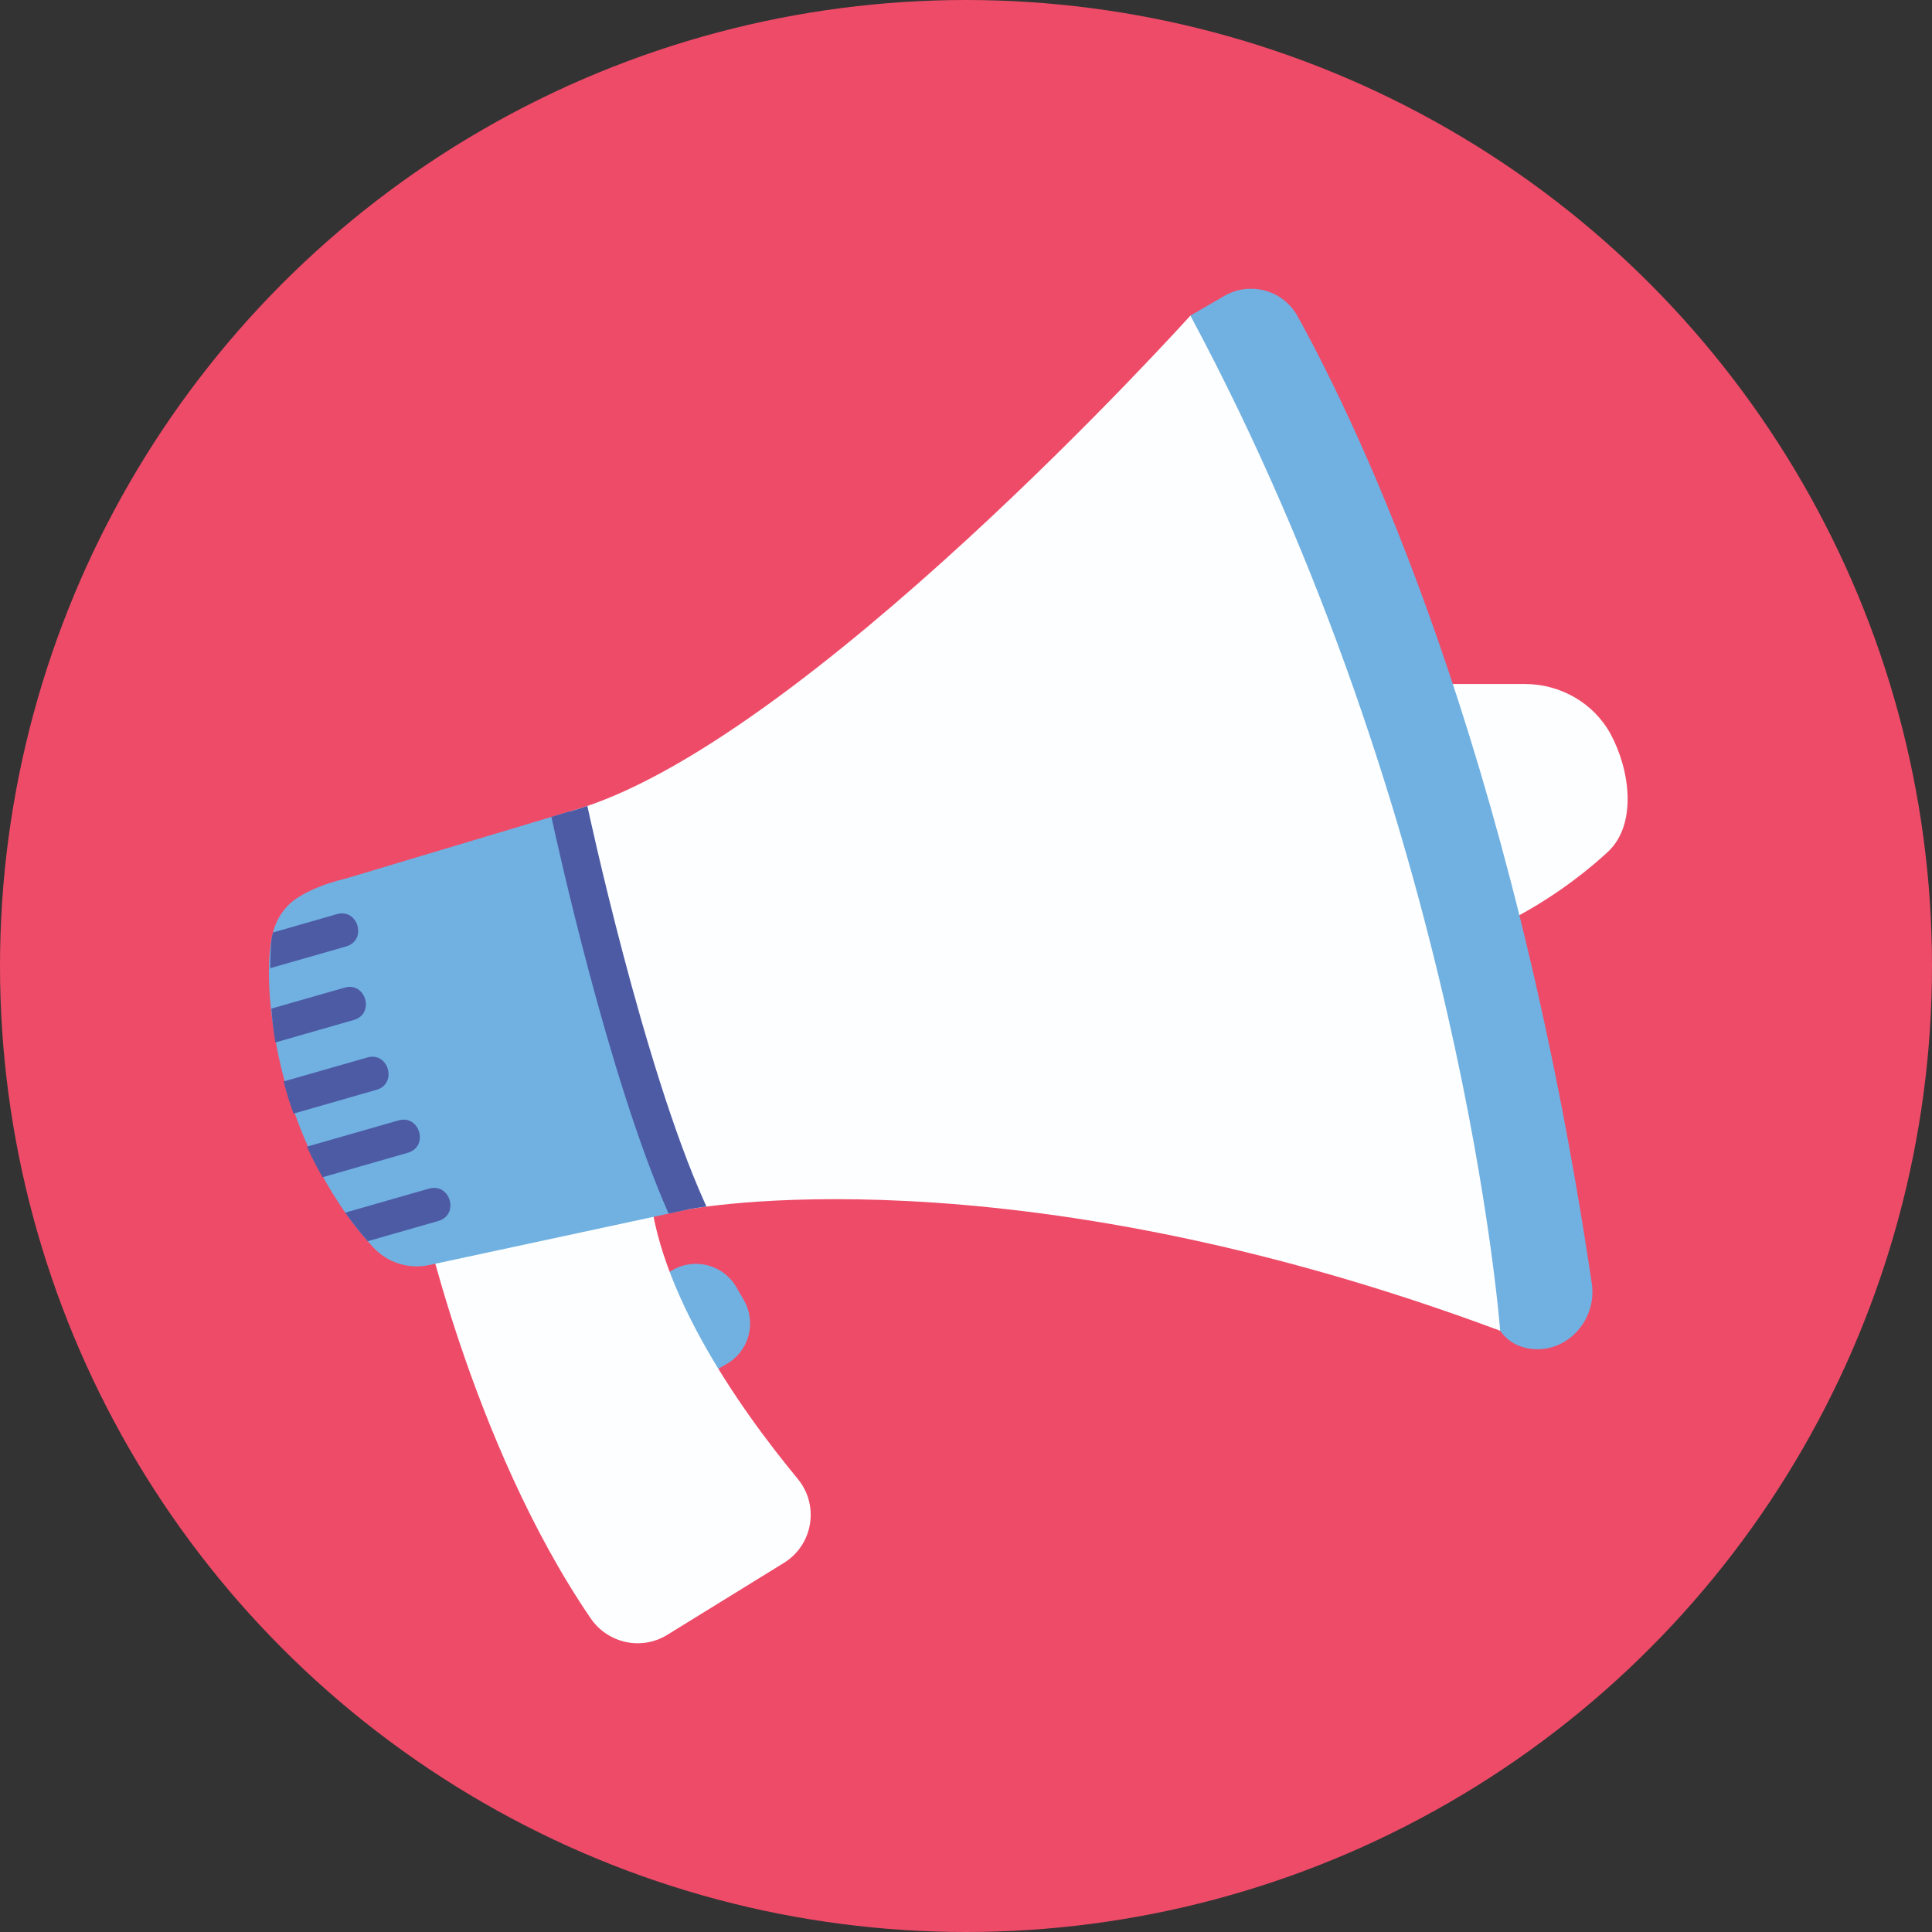 <?xml version="1.0" encoding="iso-8859-1"?>
<!-- Generator: Adobe Illustrator 19.0.0, SVG Export Plug-In . SVG Version: 6.00 Build 0)  -->
<svg version="1.1" id="Capa_1" xmlns="http://www.w3.org/2000/svg" xmlns:xlink="http://www.w3.org/1999/xlink" x="0px" y="0px"
	 viewBox="0 0 512 512" style="enable-background:new 0 0 512 512;" xml:space="preserve">
<rect x="0" y="0" width="512" height="512" fill="#333333" stroke="none"/>
<circle style="fill:#EE4B68;" cx="256" cy="256" r="256"/>
<path style="fill:#70B1E1;" d="M192.608,361.448l-18.46,10.66l-14.356-24.864l18.46-10.66c5.912-3.412,13.468-1.388,16.884,4.524
	l1.996,3.456C200.544,350.476,198.52,358.036,192.608,361.448z"/>
<g>
	<path style="fill:#FDFEFF;" d="M111.292,318.716c0,0,13.288,63.348,45.228,110.144c4.536,6.644,13.448,8.62,20.296,4.4
		l30.916-19.068c7.744-4.776,9.468-15.28,3.672-22.288c-15.104-18.26-39.752-52.616-39.456-82.068L111.292,318.716z"/>
	<path style="fill:#FDFEFF;" d="M342.644,181.264h61.408c9.464,0,18.332,5.024,22.824,13.356c5.048,9.368,7.104,23.86-0.84,31.196
		c-9.024,8.34-32.992,27.324-66.196,29.608L342.644,181.264z"/>
</g>
<path style="fill:#70B1E1;" d="M315.464,83.636l9-5.212c6.828-3.952,15.568-1.552,19.392,5.352
	c16.508,29.824,56.872,114.032,77.988,256.364c1.472,9.936-7.06,19.028-16.936,17.196c-2.808-0.52-5.408-1.908-7.348-4.68
	l-47.148-29.952c0,0-33.28-121.476-34.944-124.252c-1.664-2.772-8.876-94.296-8.876-94.296L315.464,83.636z"/>
<path style="fill:#FDFEFF;" d="M182.14,320.548c0,0,84.512-16.7,215.42,32.112c0,0-9.984-134.512-82.092-269.024
	c0,0-103.38,114.74-164.568,131.42C133.652,249.332,119.124,283.692,182.14,320.548z"/>
<path style="fill:#70B1E1;" d="M182.14,320.548l-68.22,14.668c-5.512,1.228-11.236-0.536-15.044-4.696
	c-25.964-28.224-30.016-70.296-26.54-83.404c0.972-3.804,3.292-7.176,6.66-9.296c2.892-1.824,6.956-3.648,12.704-5.016l59.204-17.74
	C150.904,215.064,165.492,283.56,182.14,320.548z"/>
<g>
	<path style="fill:#4D5BA5;" d="M187.232,319.752c-3.368,0.456-5.092,0.792-5.092,0.792l-4.956,1.072
		c-15.996-36.132-29.712-98.96-31.06-105.124l4.776-1.428c1.564-0.416,3.152-0.912,4.756-1.488l0.1,0.456
		c0.14,0.672,14.668,68.4,30.9,104.472L187.232,319.752z"/>
	<path style="fill:#4D5BA5;" d="M91.72,250.82l-20.136,5.768c0.02-2.12,0.1-4.26,0.256-6.48c0.08-1.012,0.236-2.02,0.496-2.992
		l16.928-4.856C94.868,240.608,97.404,249.196,91.72,250.82z"/>
	<path style="fill:#4D5BA5;" d="M93.76,270.304l-20.792,5.964c-0.476-2.892-0.832-5.888-1.052-8.98L91.3,261.74
		C96.932,260.084,99.432,268.68,93.76,270.304z"/>
	<path style="fill:#4D5BA5;" d="M99.768,288.816l-21.98,6.304c-0.992-2.716-1.864-5.548-2.636-8.524l22.16-6.344
		C102.952,278.592,105.428,287.196,99.768,288.816z"/>
	<path style="fill:#4D5BA5;" d="M108.052,305.504l-22.576,6.48c-1.428-2.516-2.836-5.212-4.144-8.108l24.26-6.956
		C111.28,295.308,113.724,303.896,108.052,305.504z"/>
	<path style="fill:#4D5BA5;" d="M116.136,323.58l-18.672,5.352c-1.864-2.1-3.904-4.636-5.984-7.572l22.2-6.364
		C119.36,313.388,121.82,321.968,116.136,323.58z"/>
</g>
<g>
</g>
<g>
</g>
<g>
</g>
<g>
</g>
<g>
</g>
<g>
</g>
<g>
</g>
<g>
</g>
<g>
</g>
<g>
</g>
<g>
</g>
<g>
</g>
<g>
</g>
<g>
</g>
<g>
</g>
</svg>
